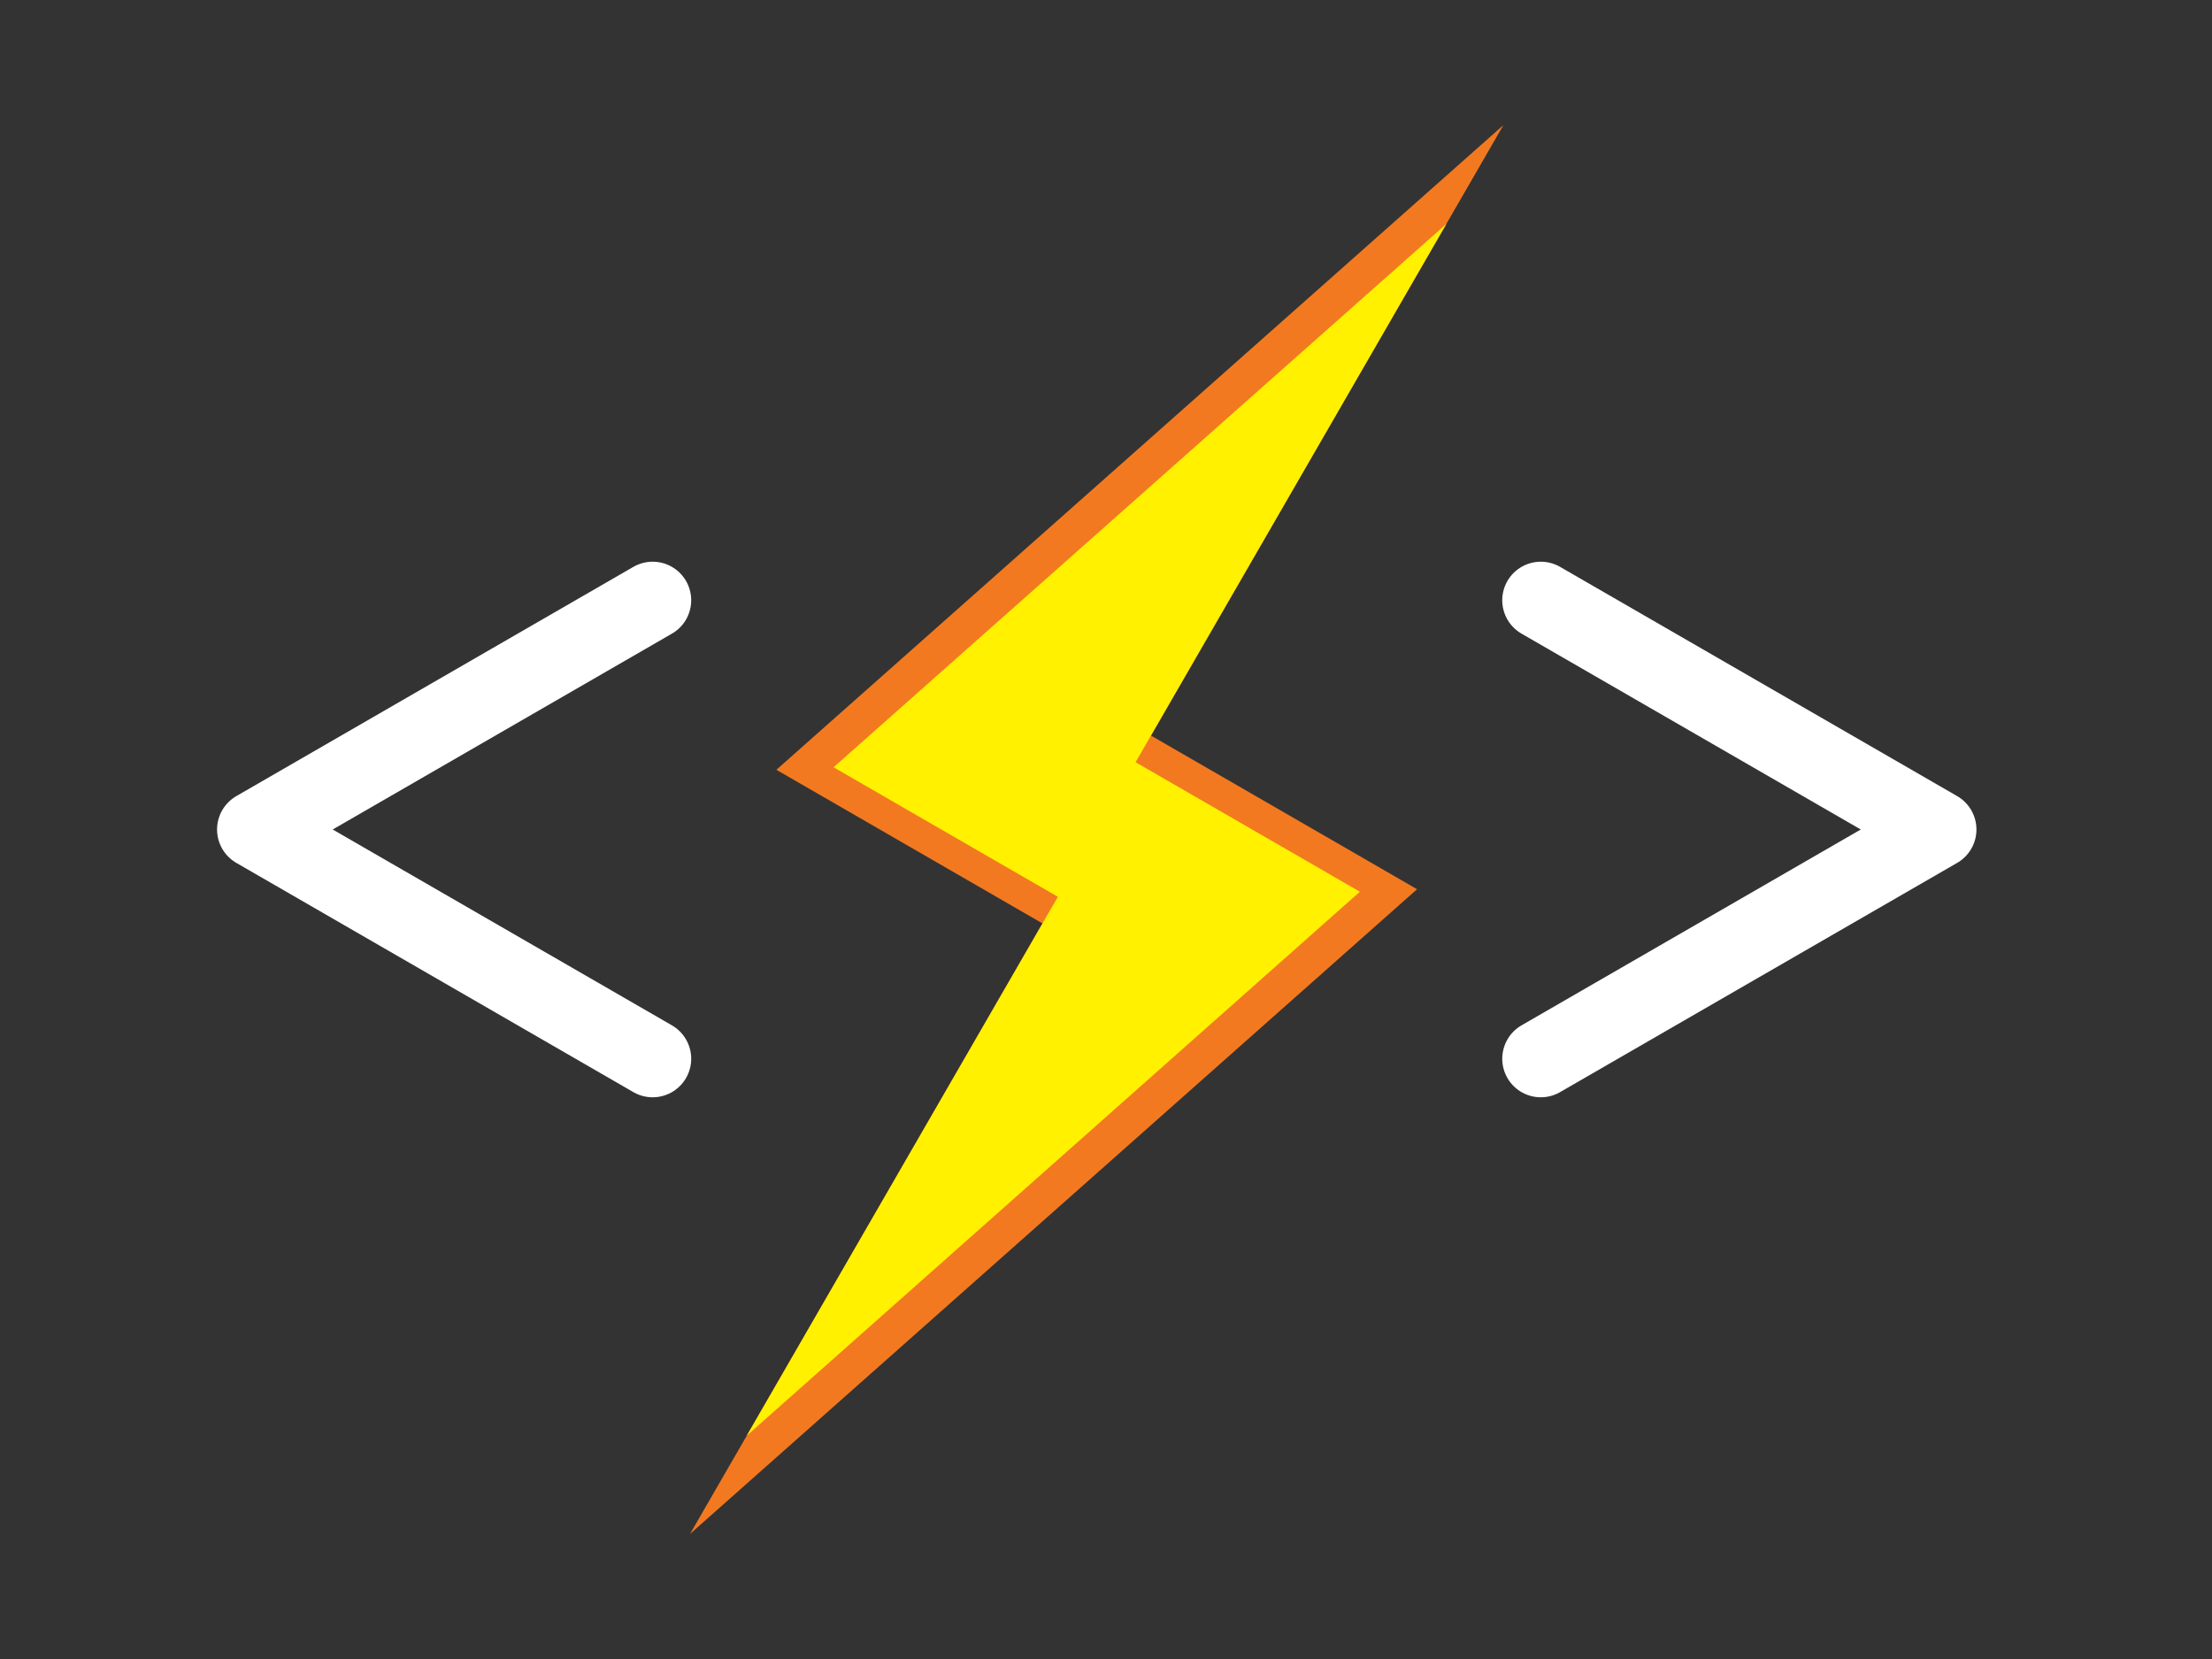 <?xml version="1.0" encoding="utf-8"?>
<!-- Generator: Adobe Illustrator 16.0.0, SVG Export Plug-In . SVG Version: 6.00 Build 0)  -->
<!DOCTYPE svg PUBLIC "-//W3C//DTD SVG 1.1//EN" "http://www.w3.org/Graphics/SVG/1.1/DTD/svg11.dtd">
<svg version="1.1" id="Layer_1" xmlns="http://www.w3.org/2000/svg" xmlns:xlink="http://www.w3.org/1999/xlink" x="0px" y="0px"
	 width="400px" height="300px" viewBox="0 0 400 300" enable-background="new 0 0 400 300" xml:space="preserve">
<rect x="0" y="0" width="400" height="300" fill="#333333" stroke="none"/>
<g>
	
		<polyline fill="none" stroke="#FFFFFF" stroke-width="13.943" stroke-linecap="round" stroke-linejoin="round" stroke-miterlimit="10" points="
		118.02,191.453 46.221,149.999 118.02,108.545 	"/>
	
		<polyline fill="none" stroke="#FFFFFF" stroke-width="13.943" stroke-linecap="round" stroke-linejoin="round" stroke-miterlimit="10" points="
		278.625,191.453 350.431,149.999 278.625,108.545 	"/>
	<g>
		<polygon fill="#F37920" points="256.249,160.798 208.13,133.016 271.867,22.619 140.396,139.202 
			188.517,166.984 124.779,277.386 		"/>
		<polygon fill="#FFF100" points="245.909,161.252 205.346,137.833 261.55,40.491 150.738,138.751 
			191.298,162.169 135.039,259.611 		"/>
	</g>
</g>
<rect fill="none" width="400" height="300"/>
<g>
</g>
<g>
</g>
<g>
</g>
<g>
</g>
<g>
</g>
<g>
</g>
</svg>
